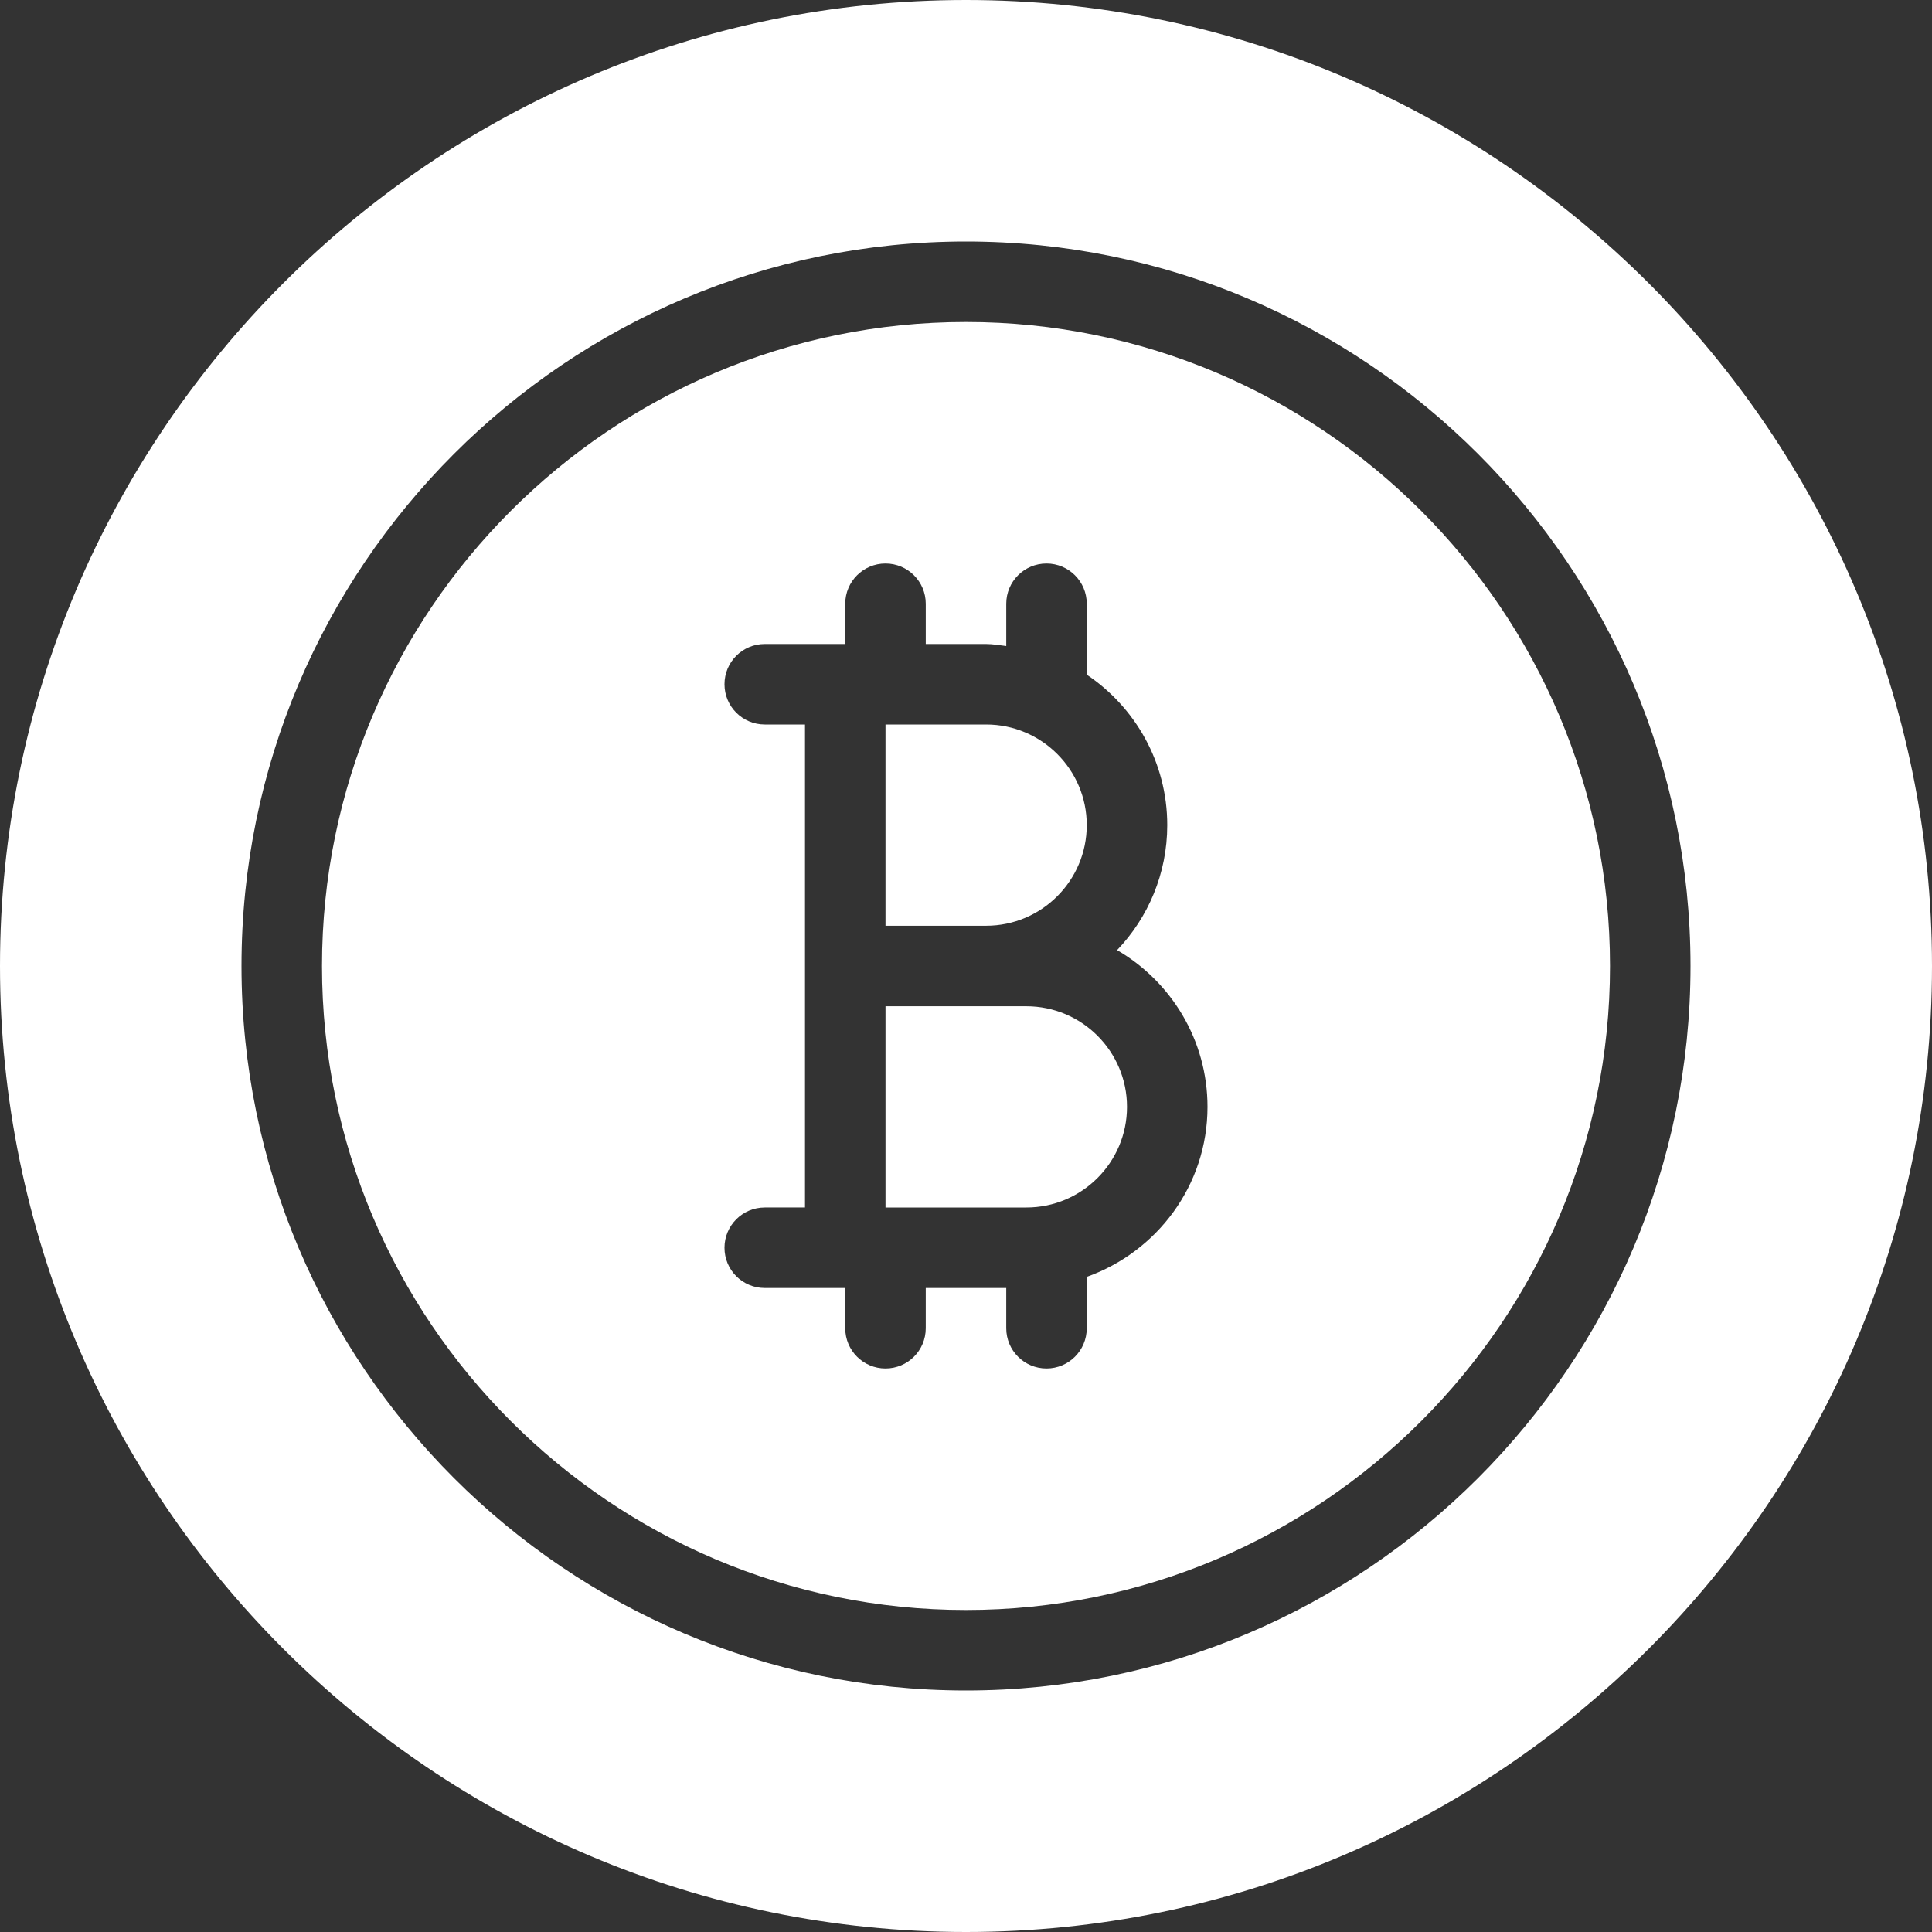 <?xml version="1.0" encoding="iso-8859-1"?>
<!-- Generator: Adobe Illustrator 19.0.0, SVG Export Plug-In . SVG Version: 6.00 Build 0)  -->
<svg xmlns="http://www.w3.org/2000/svg" xmlns:xlink="http://www.w3.org/1999/xlink" version="1.1" id="Capa_1" x="0px" y="0px" viewBox="0 0 512 512" style="enable-background:new 0 0 512 512;" xml:space="preserve" width="512px" height="512px">
<rect x="0" y="0" width="512" height="512" fill="#333333" stroke="none"/>
<g>
	<g>
		<g>
			<path d="M272,266.667h-37.333V320H272c14.708,0,26.667-11.958,26.667-26.667C298.667,278.625,286.708,266.667,272,266.667z" fill="#FFFFFF"/>
			<path d="M288,218.667C288,203.958,276.042,192,261.333,192h-26.667v53.333h26.667C276.042,245.333,288,233.375,288,218.667z" fill="#FFFFFF"/>
			<path d="M256,0C114.833,0,0,114.844,0,256s114.833,256,256,256s256-114.844,256-256S397.167,0,256,0z M256,448     c-105.875,0-192-86.135-192-192S150.125,64,256,64s192,86.135,192,192S361.875,448,256,448z" fill="#FFFFFF"/>
			<path d="M256,85.333c-94.104,0-170.667,76.563-170.667,170.667S161.896,426.667,256,426.667S426.667,350.104,426.667,256     S350.104,85.333,256,85.333z M288,338.384V352c0,5.896-4.771,10.667-10.667,10.667c-5.896,0-10.667-4.771-10.667-10.667v-10.667     h-21.333V352c0,5.896-4.771,10.667-10.667,10.667c-5.896,0-10.667-4.771-10.667-10.667v-10.667h-21.333     c-5.896,0-10.667-4.771-10.667-10.667c0-5.896,4.771-10.667,10.667-10.667h10.667V192h-10.667     c-5.896,0-10.667-4.771-10.667-10.667c0-5.896,4.771-10.667,10.667-10.667H224V160c0-5.896,4.771-10.667,10.667-10.667     c5.896,0,10.667,4.771,10.667,10.667v10.667h16c1.827,0,3.56,0.34,5.333,0.539V160c0-5.896,4.771-10.667,10.667-10.667     c5.896,0,10.667,4.771,10.667,10.667v18.794c12.849,8.622,21.333,23.27,21.333,39.872c0,12.833-5.063,24.51-13.292,33.125     C310.354,260.115,320,275.615,320,293.333C320,314.163,306.579,331.758,288,338.384z" fill="#FFFFFF"/>
		</g>
	</g>
</g>
<g>
</g>
<g>
</g>
<g>
</g>
<g>
</g>
<g>
</g>
<g>
</g>
<g>
</g>
<g>
</g>
<g>
</g>
<g>
</g>
<g>
</g>
<g>
</g>
<g>
</g>
<g>
</g>
<g>
</g>
</svg>

